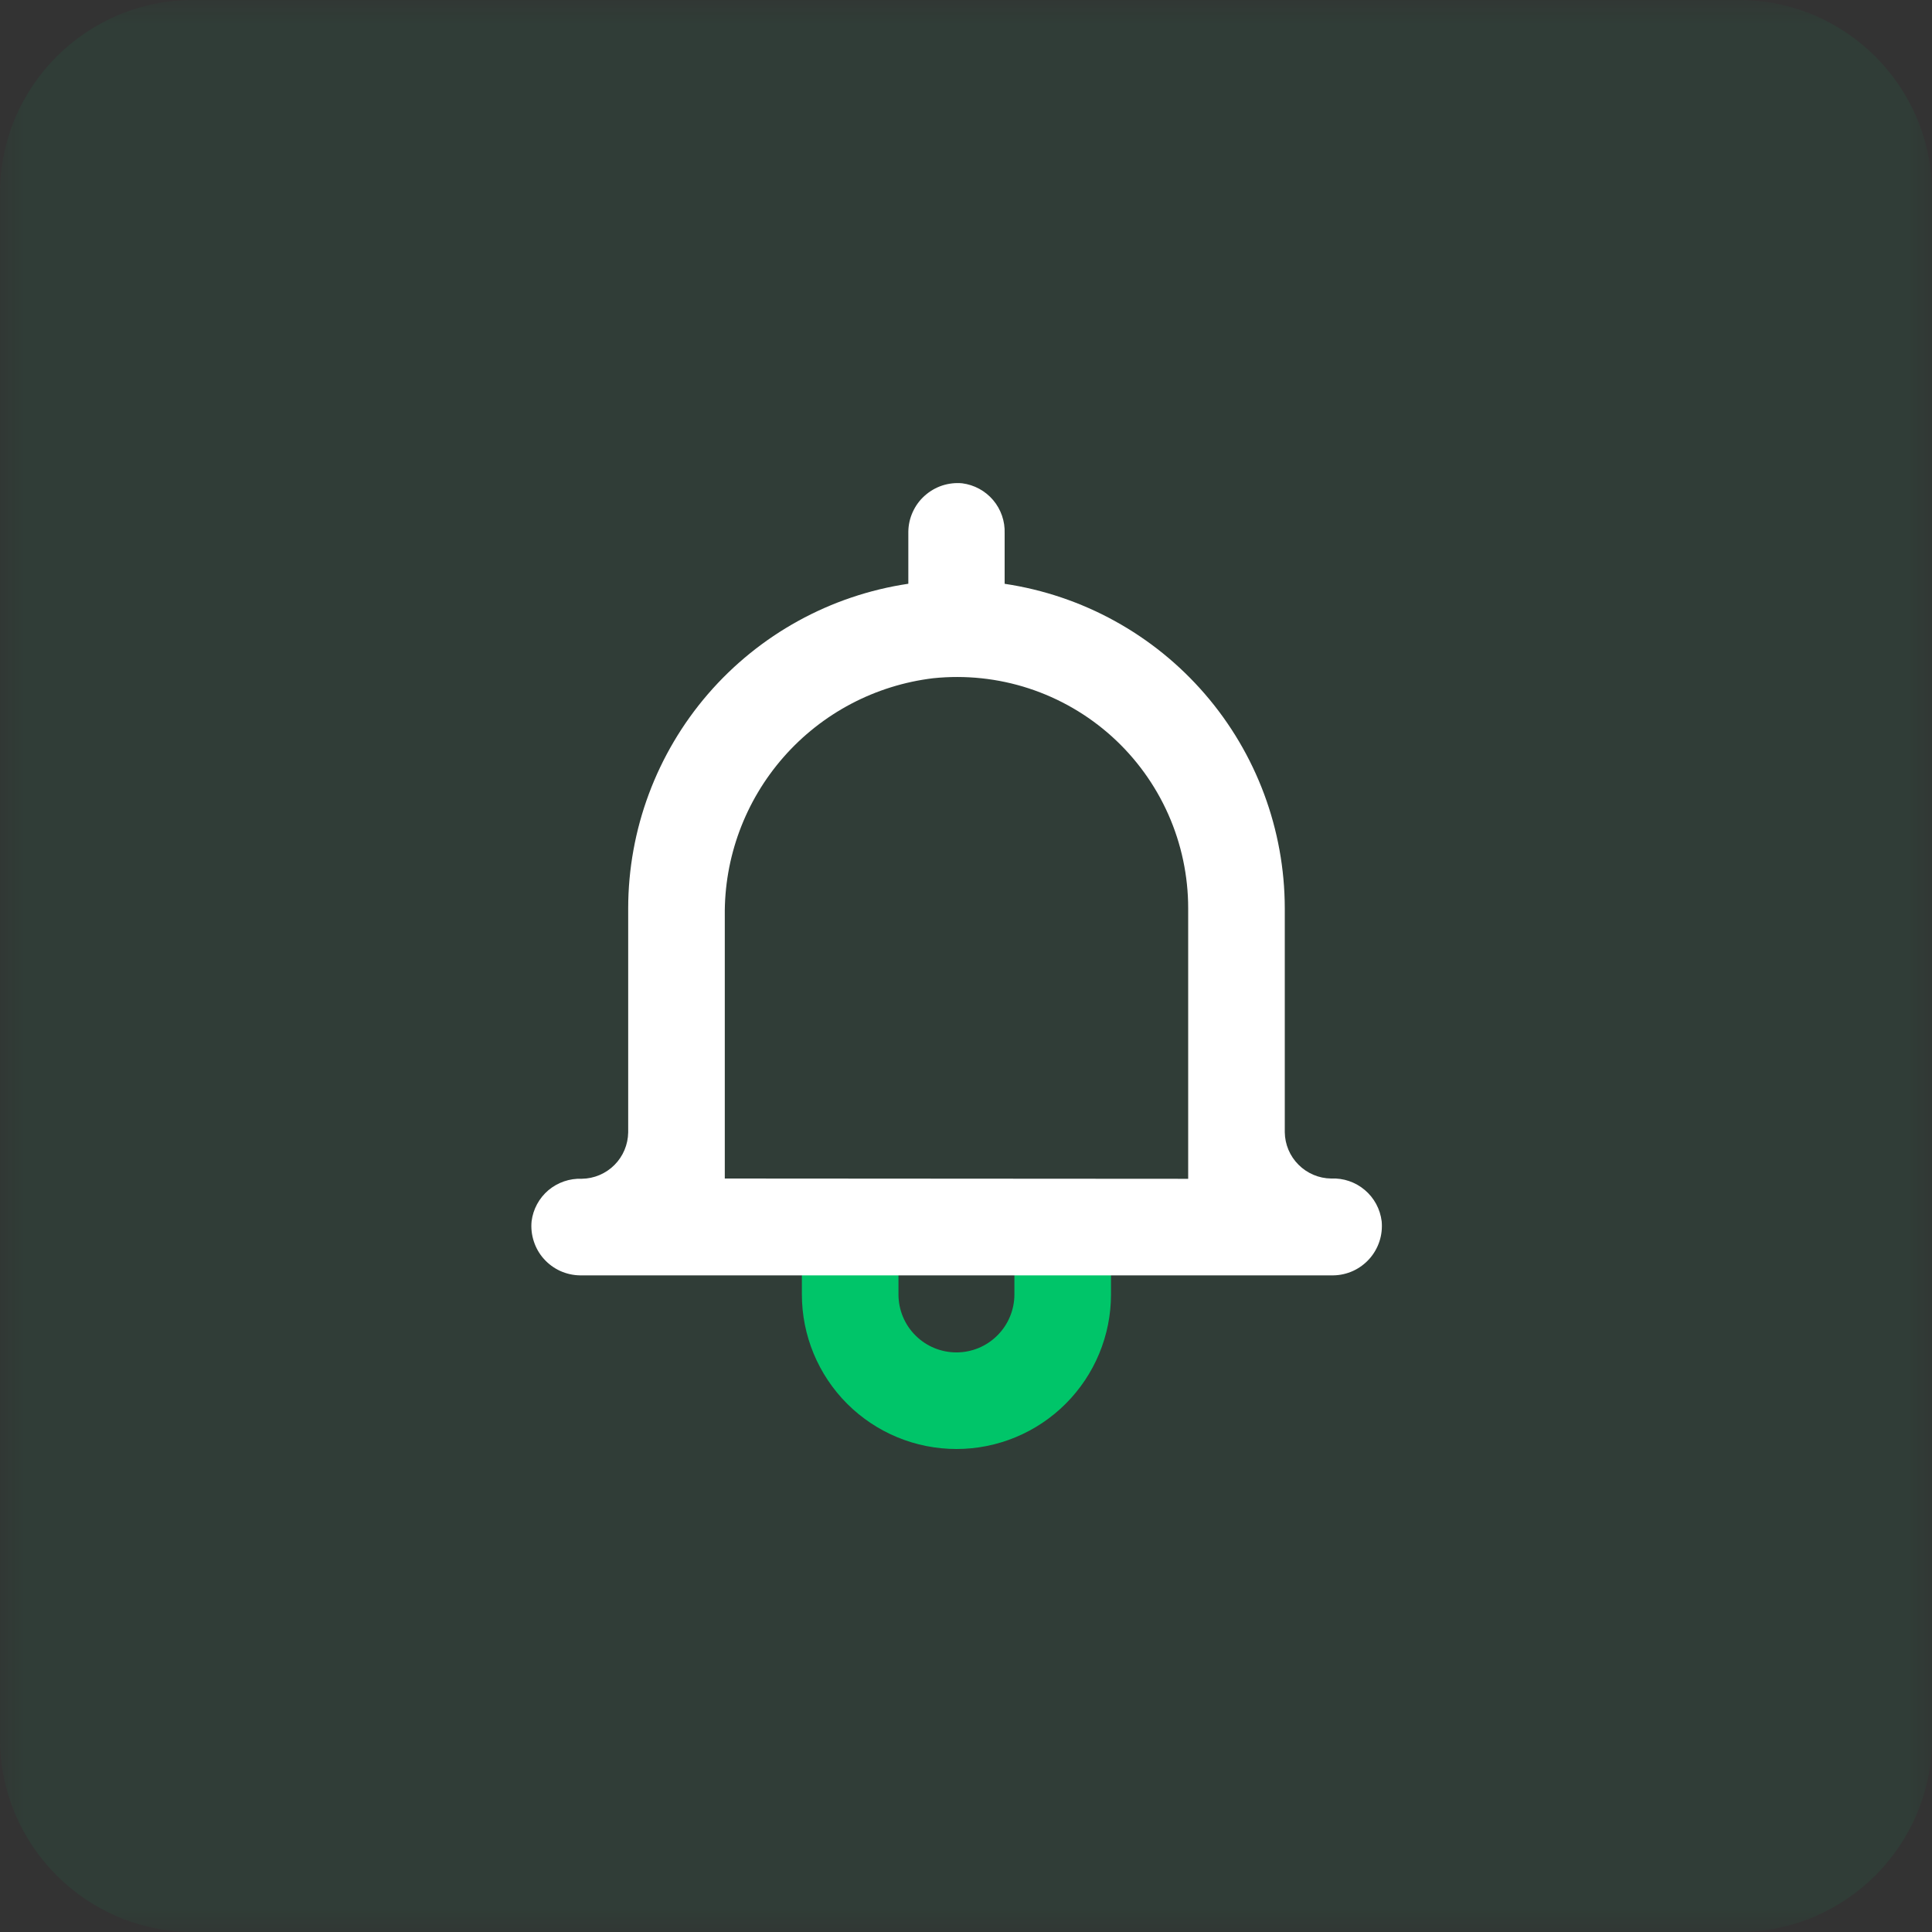 <svg width="40" height="40" viewBox="0 0 40 40" fill="none" xmlns="http://www.w3.org/2000/svg">
<rect x="0" y="0" width="40" height="40" fill="#333333" stroke="none"/>
<mask id="mask0_39_248" style="mask-type:luminance" maskUnits="userSpaceOnUse" x="0" y="0" width="40" height="40">
<path d="M40 0H0V40H40V0Z" fill="white"/>
</mask>
<g mask="url(#mask0_39_248)">
<path d="M36 0H4C1.791 0 0 1.791 0 4V36C0 38.209 1.791 40 4 40H36C38.209 40 40 38.209 40 36V4C40 1.791 38.209 0 36 0Z" fill="#00C569" fill-opacity="0.07"/>
<path d="M21.002 26.4V26.8C21.002 27.118 20.875 27.424 20.65 27.648C20.425 27.874 20.12 28 19.802 28C19.483 28 19.178 27.874 18.953 27.648C18.728 27.424 18.602 27.118 18.602 26.8V26.4H16.602V26.8C16.602 27.649 16.939 28.463 17.539 29.063C18.139 29.663 18.953 30 19.802 30C20.65 30 21.464 29.663 22.064 29.063C22.664 28.463 23.002 27.649 23.002 26.8V26.4H21.002Z" fill="#00C569"/>
<path d="M27.56 24.4C27.306 24.397 27.064 24.294 26.885 24.115C26.705 23.936 26.603 23.694 26.6 23.44V18.806C26.598 17.177 26.012 15.603 24.947 14.37C23.883 13.137 22.411 12.327 20.8 12.087V11.042C20.809 10.791 20.724 10.545 20.561 10.353C20.399 10.162 20.17 10.038 19.921 10.006C19.781 9.993 19.64 10.009 19.506 10.053C19.373 10.097 19.25 10.169 19.145 10.263C19.04 10.356 18.956 10.471 18.898 10.599C18.839 10.727 18.808 10.865 18.806 11.006V12.086C17.194 12.326 15.723 13.136 14.658 14.369C13.594 15.602 13.007 17.177 13.006 18.806V23.445C13.002 23.699 12.9 23.941 12.721 24.12C12.542 24.299 12.299 24.402 12.046 24.405C11.794 24.395 11.547 24.48 11.354 24.642C11.162 24.805 11.037 25.035 11.006 25.285C10.992 25.425 11.008 25.567 11.052 25.701C11.095 25.835 11.166 25.959 11.26 26.064C11.354 26.169 11.469 26.254 11.597 26.313C11.726 26.371 11.865 26.403 12.006 26.405H27.606C27.747 26.403 27.886 26.371 28.014 26.313C28.142 26.254 28.257 26.169 28.351 26.064C28.445 25.959 28.516 25.835 28.56 25.701C28.604 25.567 28.619 25.425 28.606 25.285C28.575 25.033 28.451 24.801 28.256 24.637C28.062 24.473 27.814 24.388 27.56 24.4ZM15.006 24.4V18.961C14.992 17.753 15.426 16.584 16.222 15.676C17.018 14.768 18.122 14.186 19.321 14.042C19.988 13.973 20.662 14.044 21.299 14.252C21.936 14.46 22.523 14.8 23.021 15.249C23.518 15.698 23.916 16.247 24.188 16.86C24.46 17.473 24.6 18.136 24.6 18.806V24.406L15.006 24.4Z" fill="white"/>
</g>
</svg>
